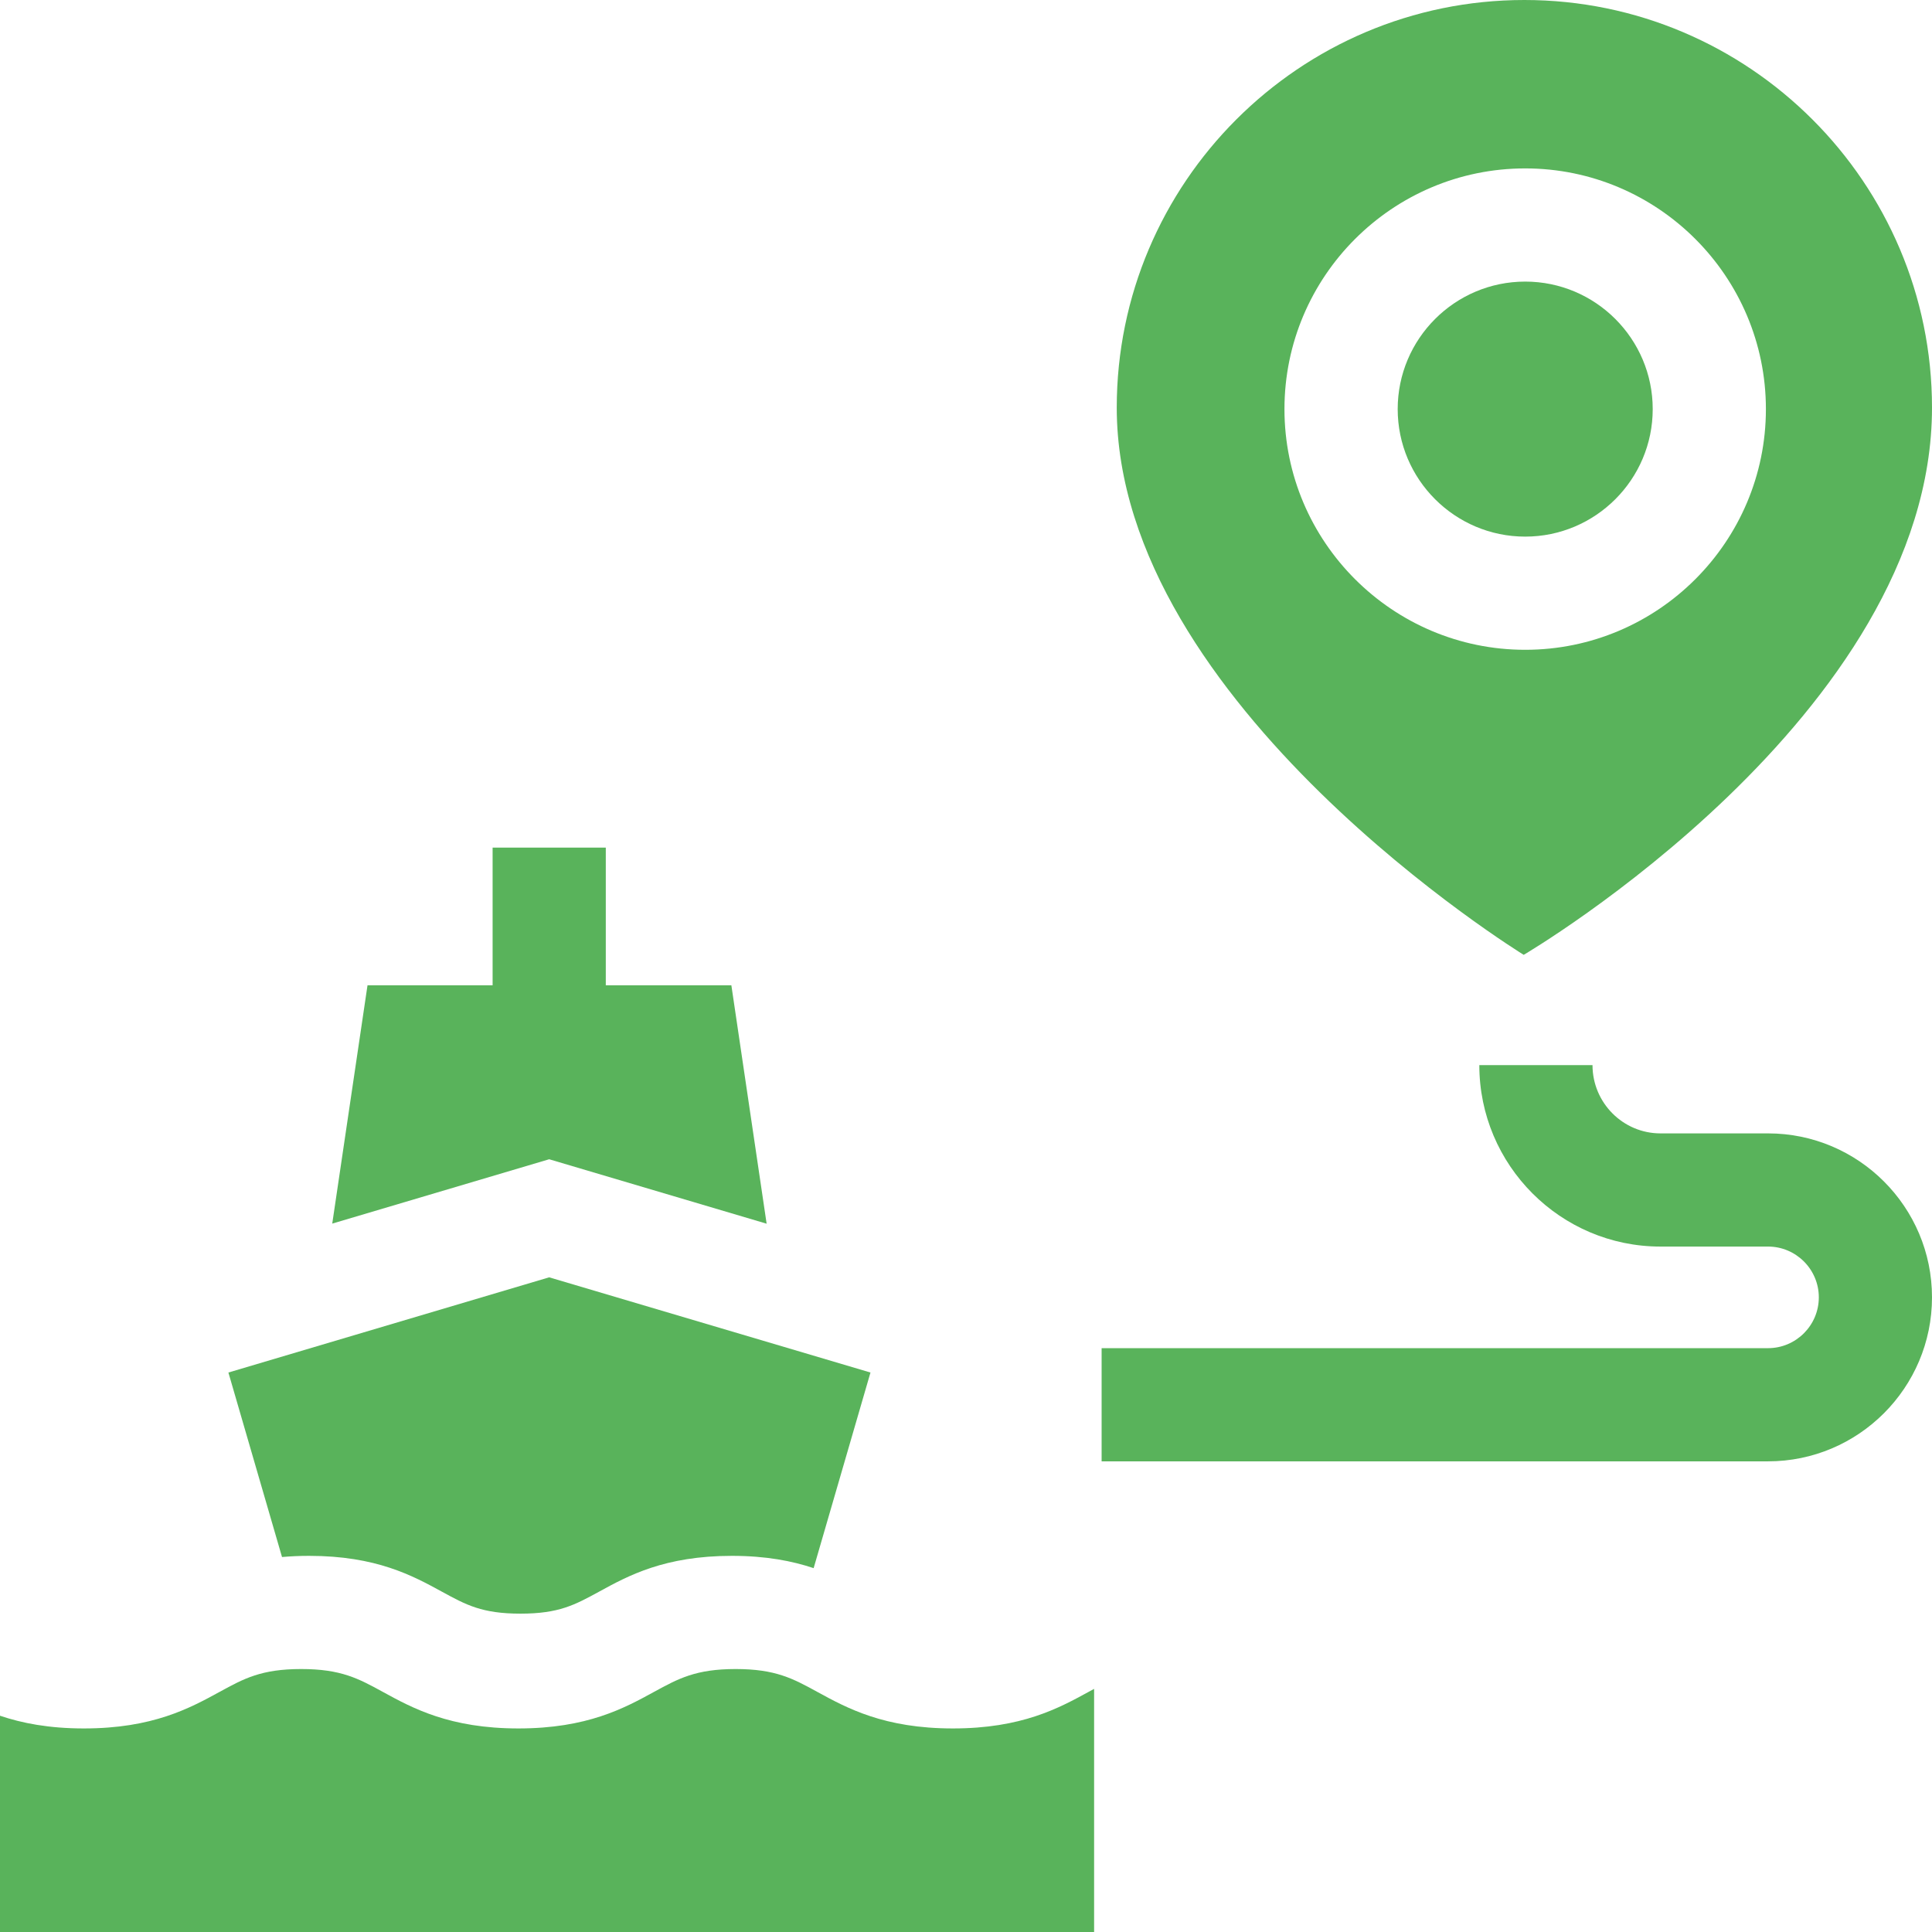 <svg width="36" height="36" viewBox="0 0 36 36" fill="none" xmlns="http://www.w3.org/2000/svg">
<g clip-path="url(#clip0_271_3363)">
<path d="M32.945 21.119H30.94C30.242 21.119 29.674 20.548 29.674 19.847H27.565C27.565 21.711 29.079 23.228 30.94 23.228H32.945C33.466 23.228 33.891 23.653 33.891 24.174C33.891 24.696 33.466 25.121 32.945 25.121H20.527V27.23H32.945C34.63 27.23 36 25.859 36 24.174C36 22.489 34.63 21.119 32.945 21.119Z" fill="#59B35B"/>
<path d="M5.759 28.991C7.013 28.991 7.69 29.361 8.235 29.659C8.685 29.905 8.983 30.068 9.698 30.068C10.414 30.068 10.711 29.905 11.162 29.659C11.706 29.361 12.383 28.991 13.638 28.991C14.275 28.991 14.763 29.087 15.161 29.22L16.22 25.575L10.233 23.801L4.256 25.575L5.255 29.013C5.412 28.999 5.579 28.991 5.759 28.991Z" fill="#59B35B"/>
<path d="M14.285 22.802L13.628 18.36H11.288V15.794H9.179V18.36H6.848L6.191 22.8L10.233 21.601L14.285 22.802Z" fill="#59B35B"/>
<path d="M28.42 9.999C29.73 9.999 30.796 8.933 30.796 7.623C30.796 6.313 29.73 5.247 28.42 5.247C27.11 5.247 26.044 6.313 26.044 7.623C26.044 8.933 27.11 9.999 28.42 9.999Z" fill="#59B35B"/>
<path d="M28.392 17.792C28.392 17.792 36 13.331 36 7.596C36 3.407 32.593 0 28.404 0C24.216 0 20.809 3.407 20.809 7.596C20.809 13.134 28.392 17.792 28.392 17.792ZM28.42 3.138C30.893 3.138 32.905 5.15 32.905 7.623C32.905 10.096 30.893 12.108 28.42 12.108C25.947 12.108 23.934 10.096 23.934 7.623C23.934 5.15 25.947 3.138 28.42 3.138Z" fill="#59B35B"/>
<path d="M17.756 32.207C16.475 32.207 15.783 31.829 15.226 31.524C14.776 31.278 14.451 31.1 13.708 31.1C12.966 31.1 12.641 31.278 12.19 31.524C11.634 31.829 10.942 32.207 9.66 32.207C8.379 32.207 7.686 31.829 7.13 31.524C6.68 31.278 6.355 31.1 5.612 31.1C4.87 31.1 4.545 31.278 4.095 31.524C3.538 31.829 2.846 32.207 1.564 32.207C0.909 32.207 0.408 32.108 0 31.97V36H20.387V31.47C20.354 31.487 20.321 31.506 20.287 31.524C19.73 31.829 19.038 32.207 17.756 32.207Z" fill="#59B35B"/>
</g>
<defs>
<clipPath id="clip0_271_3363">
<rect width="36" height="36" fill="white"/>
</clipPath>
</defs>
</svg>
